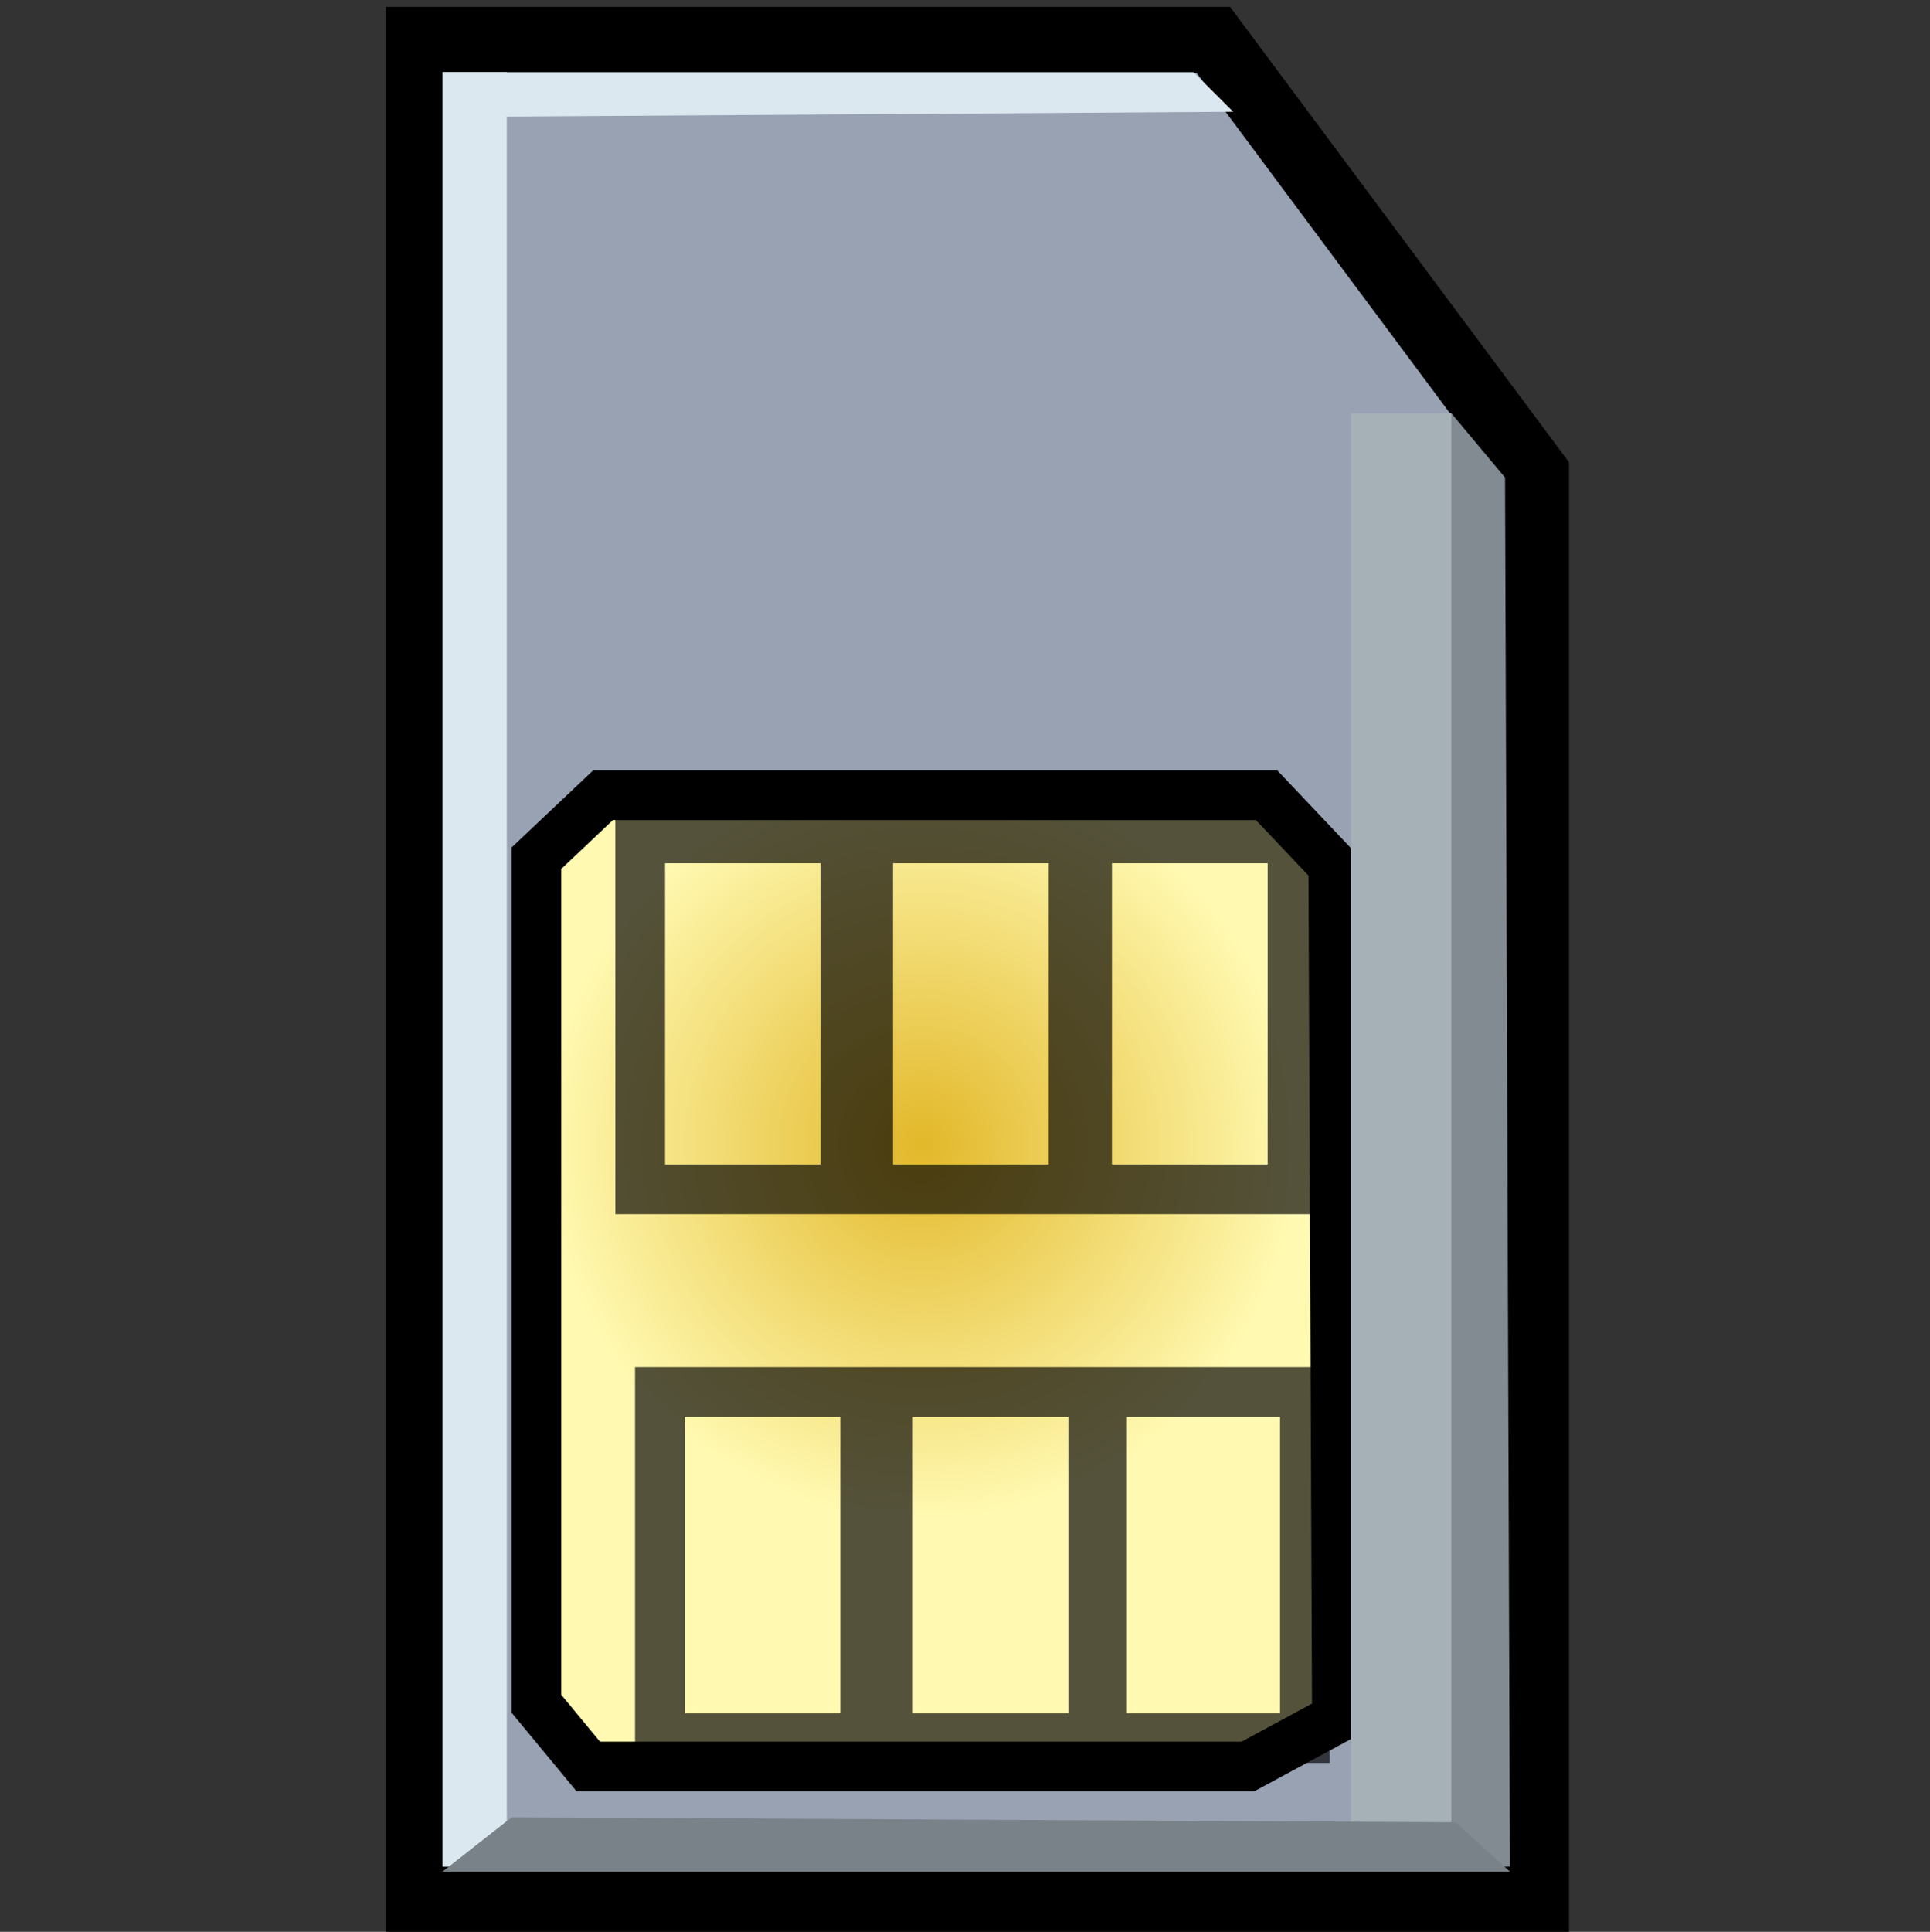 <?xml version="1.0" encoding="iso-8859-1"?>
<!-- Generator: Adobe Illustrator 12.0.1, SVG Export Plug-In . SVG Version: 6.00 Build 51448)  -->
<!DOCTYPE svg PUBLIC "-//W3C//DTD SVG 1.1//EN" "http://www.w3.org/Graphics/SVG/1.1/DTD/svg11.dtd">
<svg  version="1.1" id="Layer_1" xmlns="http://www.w3.org/2000/svg" xmlns:xlink="http://www.w3.org/1999/xlink" width="29.125" height="29.146"
	 viewBox="0 0 29.125 29.146" style="overflow:visible;enable-background:new 0 0 29.125 29.146;" xml:space="preserve">
<rect x="0" y="0" width="29.125" height="29.146" fill="#333333" stroke="none"/>
<rect style="fill:none;" width="29.125" height="29.125"/>
<g>
	<polygon style="fill:#99A2B3;stroke:#000000;" points="18.311,0.603 6.323,0.603 6.323,28.646 23.177,28.646 23.177,7.139 	"/>
	
		<radialGradient id="XMLID_2_" cx="24.784" cy="-35.184" r="6.337" gradientTransform="matrix(0.895 0 0 -0.895 -8.268 -14.234)" gradientUnits="userSpaceOnUse">
		<stop  offset="0.017" style="stop-color:#E3B92C"/>
		<stop  offset="1" style="stop-color:#FFF9B1"/>
	</radialGradient>
	<polygon style="fill:url(#XMLID_2_);stroke:#000000;stroke-width:0.75;" points="20.12,13.06 20.175,25.926 18.831,26.652 
		8.878,26.652 8.094,25.704 8.094,12.949 9.1,11.998 19.114,11.998 	"/>
	<path style="opacity:0.67;fill:none;stroke:#000000;stroke-width:0.75;enable-background:new    ;" d="M9.958,26.223h3.098v-5.222
		H9.958V26.223z M13.401,26.223h3.096v-5.222h-3.096V26.223z M16.63,21.001v5.222h3.062v-5.222H16.63z"/>
	<path style="opacity:0.67;fill:none;stroke:#000000;stroke-width:0.75;enable-background:new    ;" d="M9.661,17.943h3.096v-5.294
		H9.661V17.943z M13.102,17.943H16.2v-5.294h-3.099V17.943z M16.405,12.649v5.294h3.1v-5.294H16.405z"/>
	<rect x="6.678" y="1.089" style="fill:#DBE8EF;" width="0.97" height="27.075"/>
	<polygon style="fill:#828B92;" points="22.786,28.163 21.817,28.163 21.901,6.235 22.712,7.205 	"/>
	<rect x="20.387" y="6.235" style="fill:#A5B0B7;" width="1.515" height="21.853"/>
	<polygon style="fill:#DBE8EF;" points="18.61,1.686 7.61,1.759 6.678,1.089 18.012,1.089 	"/>
	<polygon style="fill:#798288;" points="22.786,28.238 6.677,28.238 7.721,27.418 21.966,27.493 	"/>
</g>
</svg>
